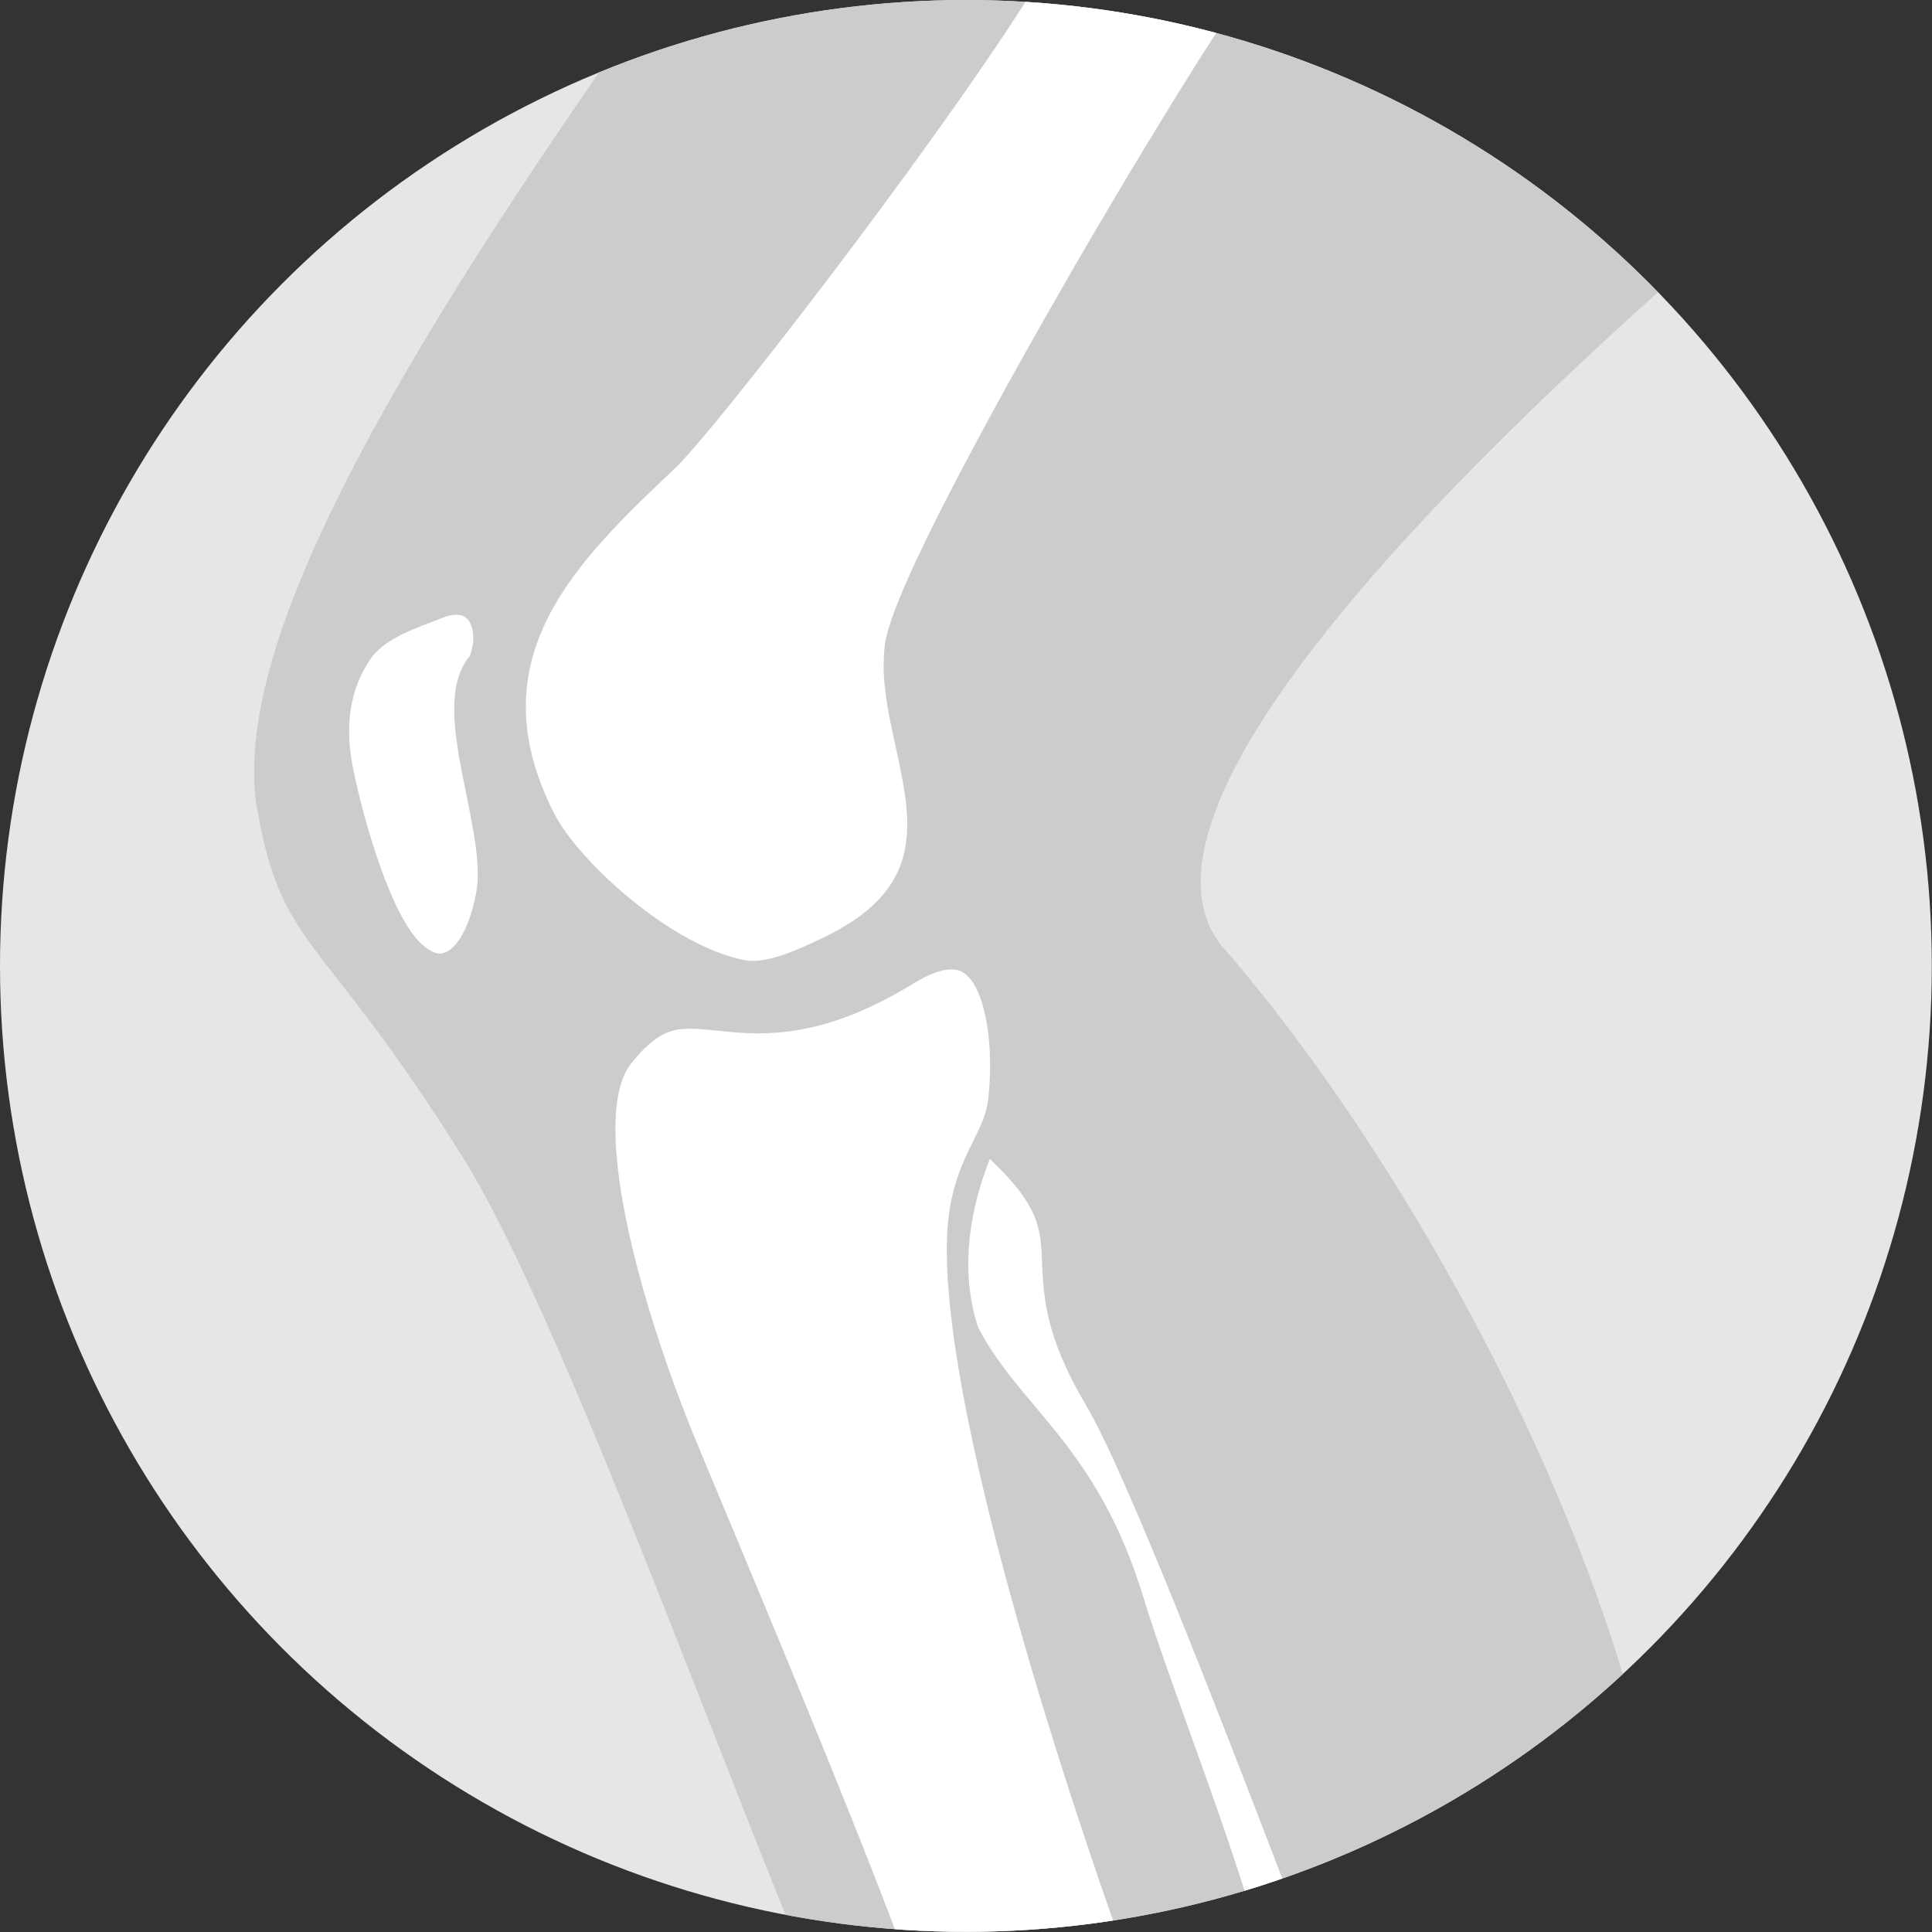 <?xml version="1.0" encoding="UTF-8"?>
<svg id="Layer_2" data-name="Layer 2" xmlns="http://www.w3.org/2000/svg" xmlns:xlink="http://www.w3.org/1999/xlink" viewBox="0 0 99.97 99.97">
  <rect x="0" y="0" width="99.97" height="99.97" fill="#333333" stroke="none"/>
  <defs>
    <style>
      .cls-1 {
        fill: #fff;
      }

      .cls-2 {
        fill: none;
      }

      .cls-3 {
        fill: #ccc;
      }

      .cls-4 {
        clip-path: url(#clippath);
      }

      .cls-5 {
        fill: #e6e6e6;
      }
    </style>
    <clipPath id="clippath">
      <circle class="cls-2" cx="49.98" cy="49.98" r="49.98"/>
    </clipPath>
  </defs>
  <g id="Icones">
    <g id="Joelho_Cinza">
      <circle class="cls-5" cx="49.98" cy="49.98" r="49.98"/>
      <g class="cls-4">
        <g id="_4" data-name="4">
          <g>
            <path class="cls-2" d="M63.19,48.91c7.57,8.67,16.44,23.41,20.78,37.71,9.84-9.13,16-22.16,16-36.64,0-13.56-5.41-25.86-14.18-34.86-7.73,6.98-28.58,26.21-22.6,33.79Z"/>
            <path class="cls-3" d="M83.97,86.62c-4.34-14.31-13.2-29.04-20.78-37.71-5.98-7.58,14.86-26.81,22.6-33.79C76.71,5.8,64.03,0,49.98,0,43.26,0,36.86,1.33,31,3.74c-11.52,16.68-18.81,29.82-17.75,37.79,1.3,7.74,3.19,6.37,10.67,18.31,4.58,7.31,11.54,26.41,16.73,39.25,3.02.57,6.14.88,9.33.88,13.13,0,25.07-5.07,33.98-13.34Z"/>
          </g>
          <g>
            <path class="cls-1" d="M34.95,24.21c-5.1,4.83-10.37,9.83-6.28,17.87,1.27,2.5,6.09,6.89,9.89,7.61.12.02.25.03.39.03,1.06,0,2.39-.61,3.26-1.02l.17-.08c5.59-2.57,4.83-6.01,3.96-10-.39-1.78-.79-3.62-.54-5.34.5-3.48,8.87-17.91,10.54-20.77,1.52-2.6,4.12-6.97,6.59-10.81-3.18-.85-6.48-1.39-9.87-1.6-5.08,7.97-16.12,22.22-18.11,24.11Z"/>
            <path class="cls-1" d="M56.22,72.75c-2.14-3.57-2.23-5.72-2.3-7.45-.07-1.7-.12-2.9-2.7-5.33-1.24,3.12-1.46,6.17-.6,8.73.79,1.51,1.8,2.72,2.87,3.99,1.94,2.31,4.14,4.92,5.68,9.98.57,1.87,1.46,4.35,2.4,6.97,1.01,2.81,2.03,5.66,2.83,8.2.66-.2,1.31-.41,1.95-.64-3.07-8.01-8.12-21.08-10.14-24.46Z"/>
            <path class="cls-1" d="M57.6,99.39c-3.51-9.97-9.92-30.28-8.37-37.32.3-1.37.75-2.27,1.15-3.07.37-.75.67-1.34.76-2.19.29-2.69-.12-5.25-1-6.23-.26-.29-.54-.42-.91-.42-.51,0-1.17.25-1.93.71-2.88,1.77-5.43,2.6-8.04,2.6-.81,0-1.53-.07-2.16-.14-.52-.05-.97-.1-1.39-.1-.86,0-1.74.14-3.05,1.8-2.16,2.73.3,12.2,3.49,19.85l.44,1.06c2.76,6.61,7.11,16.99,9.72,23.9,1.21.09,2.43.13,3.67.13,2.59,0,5.13-.2,7.62-.58Z"/>
            <path class="cls-1" d="M24.12,41.05c-.58-2.85-1.12-5.54.2-7.12.29-.83.16-1.47-.05-1.79-.15-.22-.36-.33-.65-.33-.21,0-.46.05-.73.16-.18.07-.37.15-.57.22-1.24.48-2.53.97-3.19,1.97-.99,1.48-1.29,3.29-.9,5.39.37,2.03,1.72,7.11,3.27,8.96.44.53.91.83,1.27.83.64,0,1.5-1.02,1.89-3.27.22-1.27-.17-3.18-.54-5.02Z"/>
          </g>
        </g>
      </g>
    </g>
  </g>
</svg>
